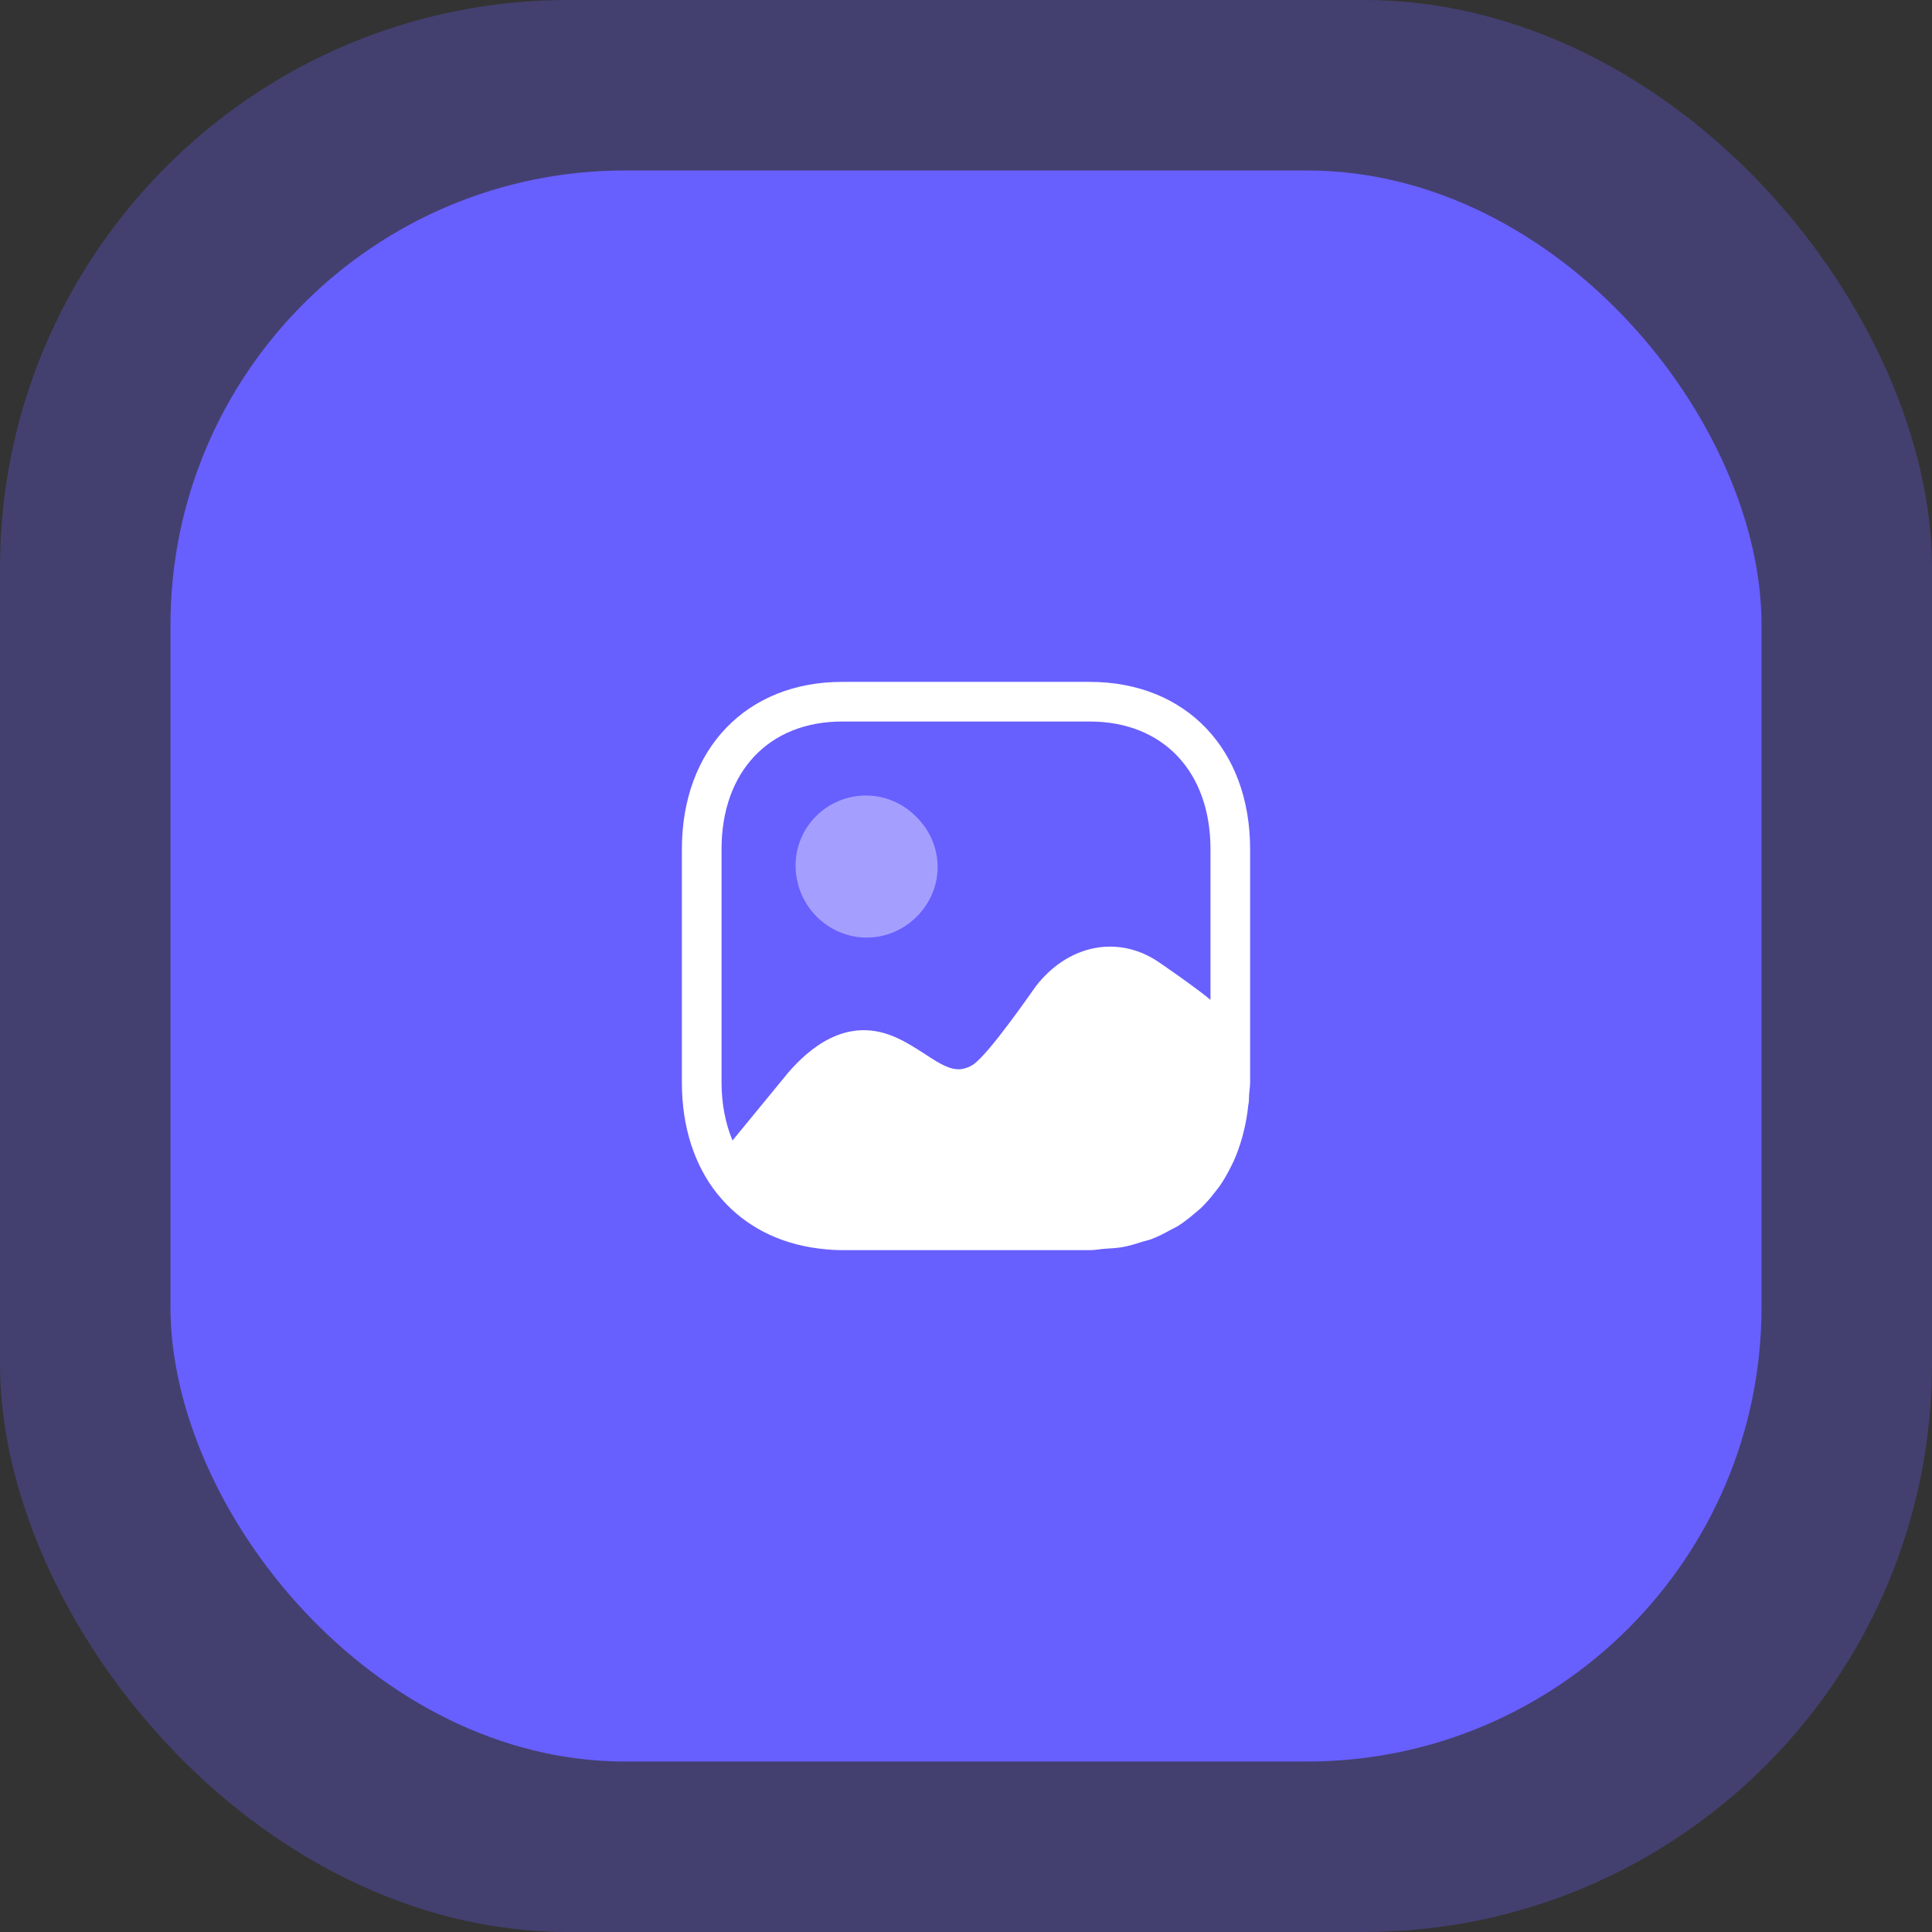 <svg width="68" height="68" viewBox="0 0 68 68" fill="none" xmlns="http://www.w3.org/2000/svg">
<rect x="0" y="0" width="68" height="68" fill="#333333" stroke="none"/>
<rect width="68" height="68" rx="20" fill="#685FFF" fill-opacity="0.3"/>
<rect x="6" y="6" width="56" height="56" rx="16" fill="#685FFF"/>
<path fill-rule="evenodd" clip-rule="evenodd" d="M25.396 29.889C25.396 27.163 27.061 25.395 29.638 25.395H38.354C40.94 25.395 42.605 27.163 42.605 29.889V35.191C42.159 34.812 40.812 33.871 40.624 33.76C39.224 32.919 37.544 33.3 36.454 34.719C36.359 34.844 34.782 37.145 34.224 37.489C34.095 37.569 33.959 37.611 33.814 37.632C33.464 37.661 33.127 37.481 32.554 37.099C32.224 36.889 31.864 36.65 31.454 36.48C29.749 35.767 28.45 36.944 27.758 37.734C27.749 37.742 25.812 40.105 25.781 40.142C25.538 39.55 25.396 38.867 25.396 38.102V29.889ZM44 29.889C44 26.363 41.731 24 38.354 24H29.638C26.271 24 24 26.363 24 29.889V38.102C24 39.675 24.447 41.014 25.238 42.01C25.247 42.019 25.247 42.029 25.256 42.029C26.043 43.014 27.166 43.666 28.519 43.9C28.531 43.901 28.543 43.904 28.556 43.906C28.903 43.962 29.262 44.001 29.638 44.001H38.354C38.535 44.001 38.7 43.967 38.874 43.953C39.078 43.937 39.289 43.932 39.483 43.898C39.74 43.855 39.976 43.778 40.215 43.703C40.319 43.67 40.43 43.651 40.53 43.612C40.773 43.52 40.996 43.401 41.217 43.279C41.297 43.236 41.383 43.2 41.461 43.151C41.678 43.014 41.875 42.855 42.068 42.69C42.132 42.635 42.201 42.584 42.262 42.526C42.45 42.347 42.616 42.151 42.775 41.944C42.824 41.88 42.876 41.819 42.923 41.752C43.076 41.535 43.208 41.3 43.33 41.054C43.364 40.983 43.4 40.914 43.433 40.843C43.546 40.586 43.64 40.316 43.72 40.035C43.741 39.959 43.762 39.883 43.78 39.806C43.851 39.514 43.902 39.215 43.935 38.901C43.939 38.862 43.95 38.828 43.954 38.789C43.961 38.705 43.96 38.62 43.965 38.535C43.973 38.389 44 38.254 44 38.102V29.889Z" fill="white"/>
<path d="M30.506 33C31.867 33 33.001 31.87 33.001 30.515C33.001 29.836 32.716 29.213 32.262 28.762C31.809 28.294 31.177 28 30.48 28C29.11 28 28.001 29.104 28.001 30.469C28.001 30.649 28.022 30.824 28.06 30.994C28.289 32.126 29.309 33 30.506 33Z" fill="white" fill-opacity="0.4"/>
</svg>
